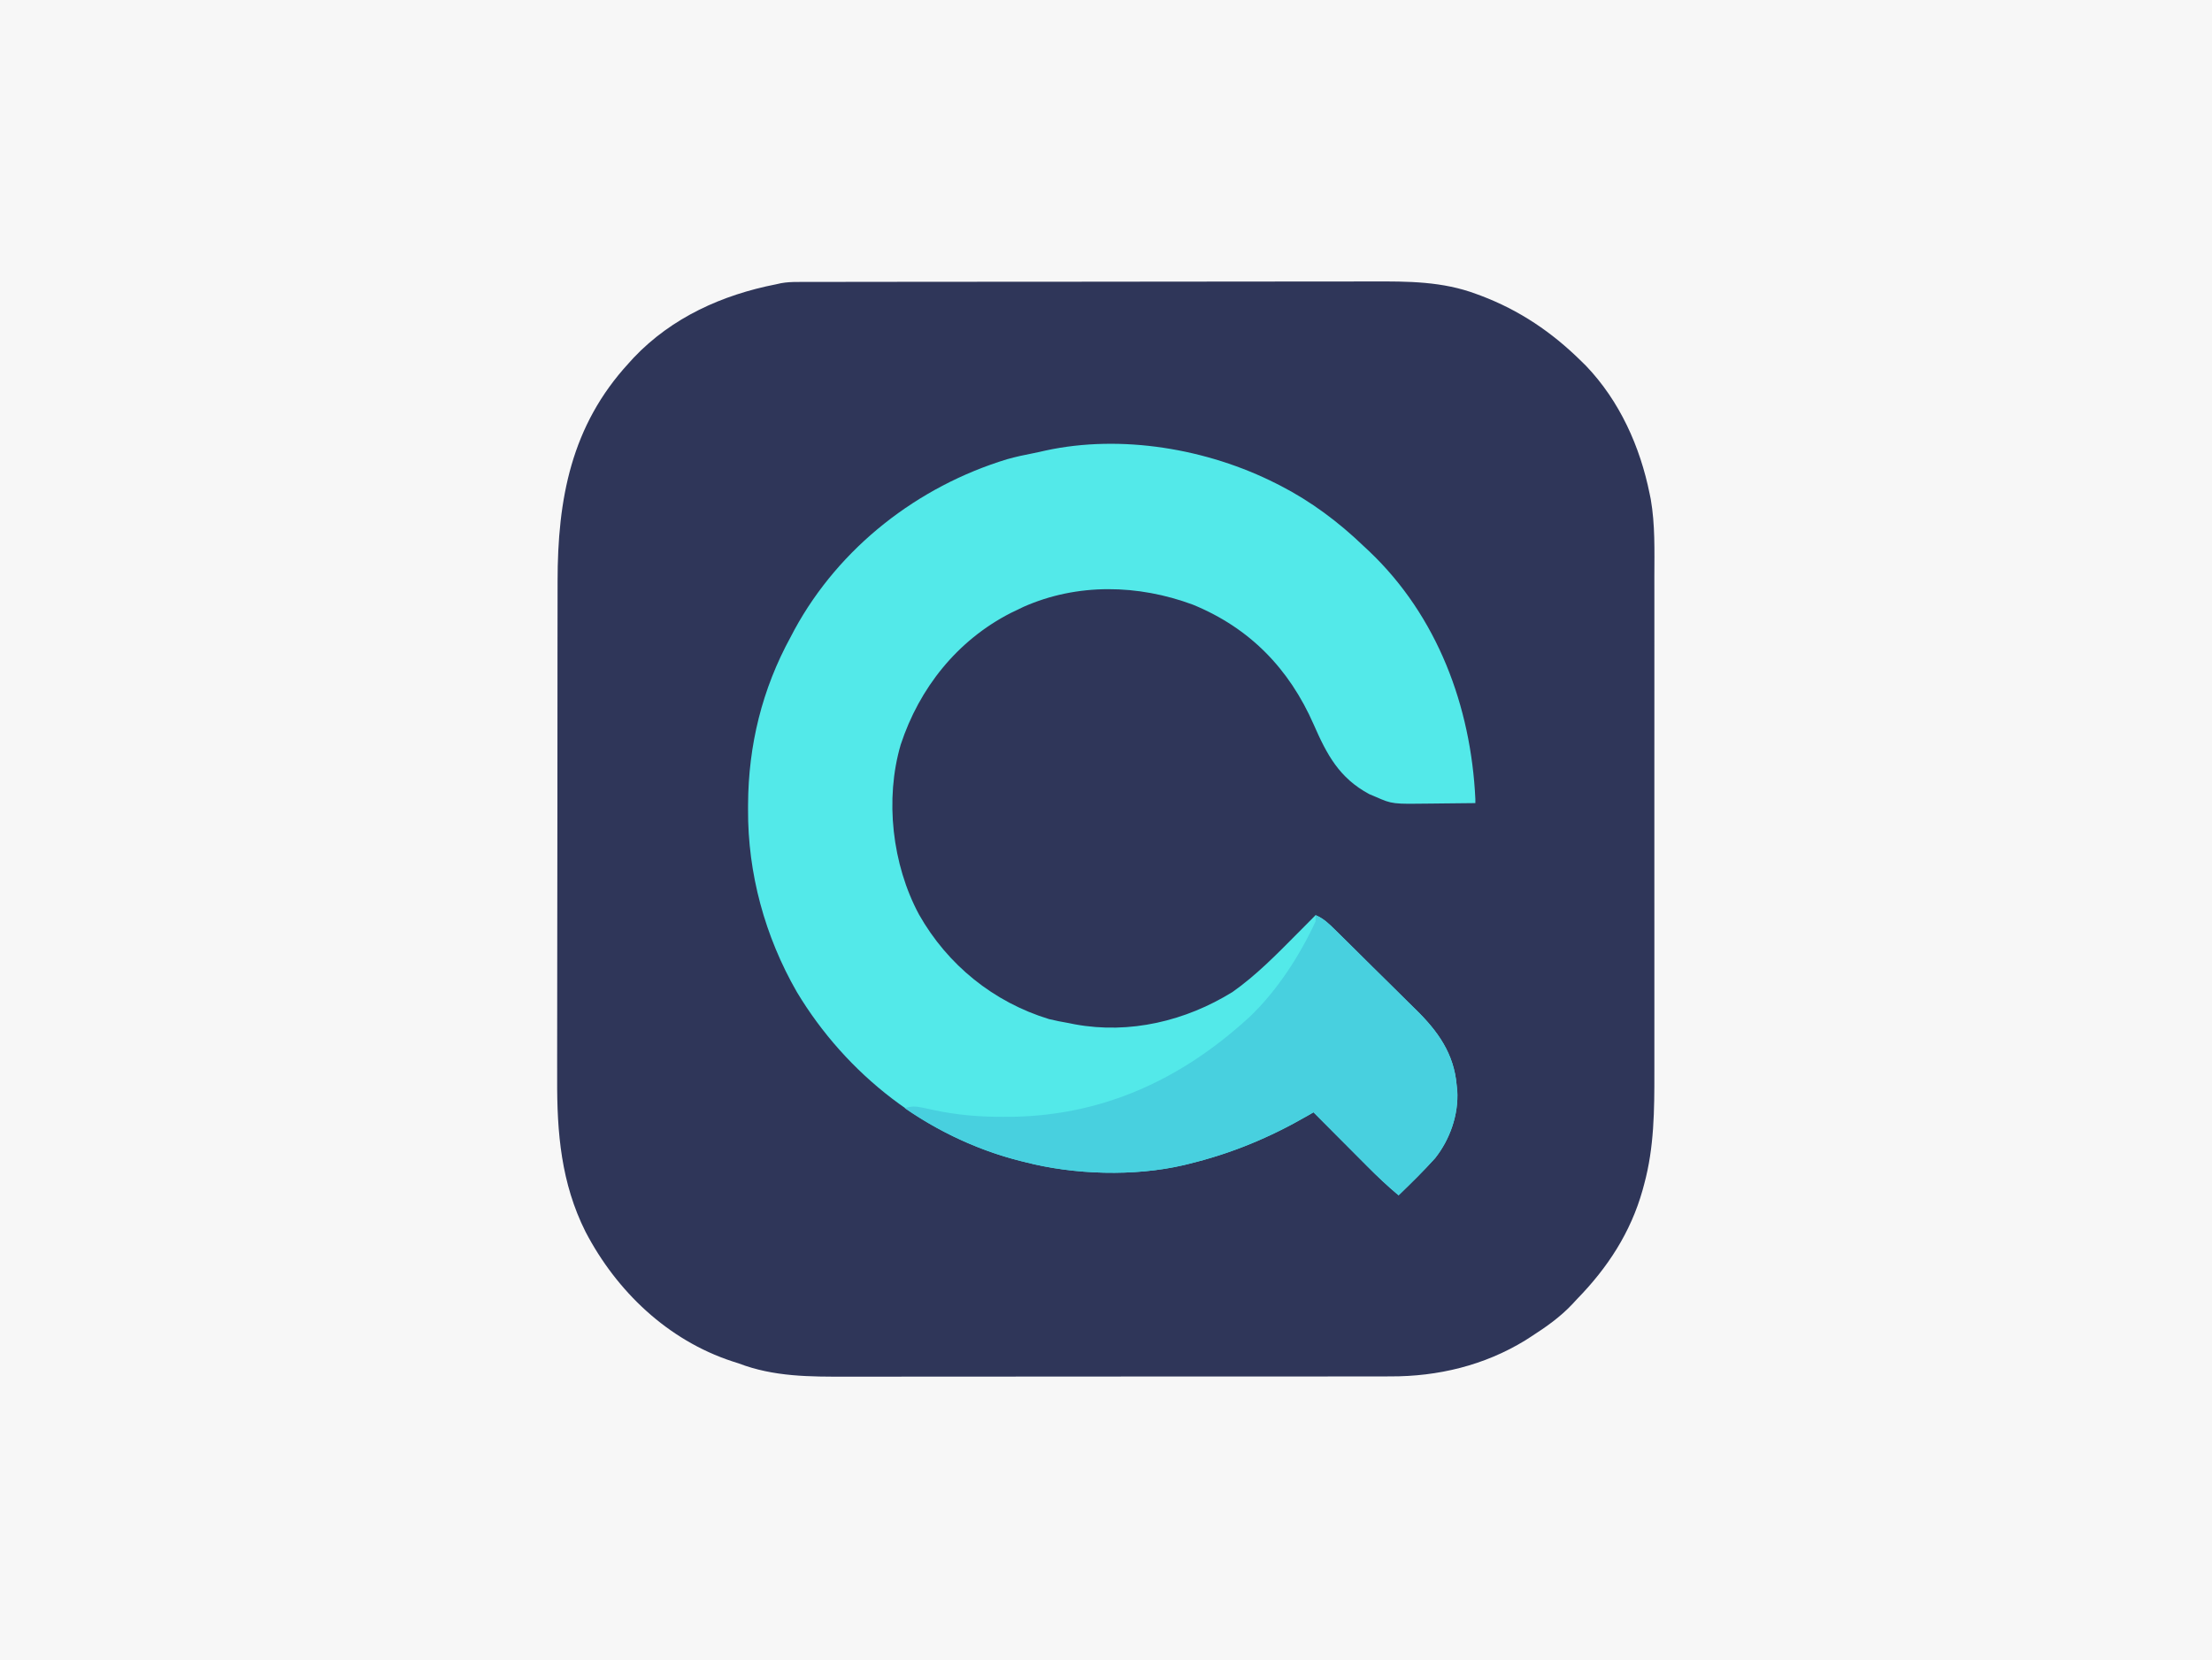 <?xml version="1.0" encoding="UTF-8"?>
<svg version="1.1" xmlns="http://www.w3.org/2000/svg" width="1066" height="800">
<rect width="100%" height="100%" fill="#808080" stroke="none"/>
<path d="M0 0 C351.78 0 703.56 0 1066 0 C1066 264 1066 528 1066 800 C714.22 800 362.44 800 0 800 C0 536 0 272 0 0 Z " fill="#F7F7F7" transform="translate(0,0)"/>
<path d="M0 0 C1.073 -0.004 2.146 -0.008 3.251 -0.012 C4.424 -0.011 5.597 -0.01 6.806 -0.009 C8.056 -0.012 9.307 -0.015 10.596 -0.018 C14.065 -0.026 17.535 -0.028 21.004 -0.029 C24.748 -0.03 28.491 -0.038 32.234 -0.045 C40.421 -0.058 48.607 -0.064 56.794 -0.069 C61.91 -0.072 67.026 -0.076 72.143 -0.08 C86.32 -0.092 100.498 -0.103 114.676 -0.106 C116.037 -0.106 116.037 -0.106 117.425 -0.107 C118.335 -0.107 119.244 -0.107 120.181 -0.107 C122.024 -0.108 123.867 -0.108 125.709 -0.109 C126.623 -0.109 127.538 -0.109 128.479 -0.109 C143.27 -0.113 158.061 -0.131 172.852 -0.154 C188.053 -0.178 203.254 -0.19 218.455 -0.192 C226.983 -0.192 235.512 -0.198 244.04 -0.216 C251.307 -0.232 258.574 -0.237 265.841 -0.229 C269.543 -0.225 273.245 -0.226 276.948 -0.24 C294.177 -0.302 310.762 -0.313 327.119 5.819 C327.815 6.074 328.51 6.329 329.226 6.591 C347.908 13.652 363.438 24.153 377.619 38.131 C378.398 38.897 379.176 39.663 379.979 40.452 C396.168 57.387 406.029 79.366 410.619 102.131 C410.793 102.977 410.967 103.822 411.146 104.693 C413.279 117.018 412.905 129.458 412.881 141.925 C412.876 145.425 412.883 148.925 412.889 152.425 C412.898 159.264 412.896 166.104 412.89 172.943 C412.885 178.509 412.885 184.074 412.887 189.639 C412.887 190.434 412.888 191.229 412.888 192.048 C412.889 193.664 412.889 195.28 412.89 196.895 C412.896 212.015 412.889 227.134 412.878 242.254 C412.869 255.192 412.871 268.13 412.88 281.068 C412.891 296.131 412.895 311.194 412.889 326.257 C412.888 327.867 412.888 329.478 412.887 331.088 C412.887 331.88 412.886 332.673 412.886 333.489 C412.884 339.037 412.887 344.586 412.892 350.135 C412.898 356.911 412.896 363.688 412.885 370.465 C412.88 373.914 412.878 377.363 412.885 380.813 C412.911 399.031 412.8 416.989 407.994 434.694 C407.605 436.143 407.605 436.143 407.208 437.622 C401.447 458.08 390.364 475.038 375.619 490.131 C374.881 490.932 374.142 491.732 373.381 492.557 C367.479 498.805 360.81 503.516 353.619 508.131 C352.638 508.762 351.657 509.392 350.647 510.042 C330.97 522.091 308.627 527.47 285.668 527.392 C284.443 527.396 283.219 527.4 281.958 527.404 C278.603 527.412 275.25 527.412 271.895 527.408 C268.261 527.405 264.626 527.414 260.991 527.422 C253.887 527.434 246.783 527.436 239.679 527.434 C233.898 527.432 228.118 527.434 222.337 527.438 C221.099 527.439 221.099 527.439 219.836 527.44 C218.158 527.441 216.481 527.442 214.803 527.443 C199.101 527.454 183.399 527.452 167.698 527.446 C153.368 527.441 139.038 527.452 124.709 527.471 C109.957 527.491 95.205 527.499 80.453 527.495 C72.187 527.493 63.92 527.496 55.653 527.51 C48.615 527.522 41.577 527.523 34.538 527.511 C30.955 527.505 27.372 527.504 23.789 527.516 C5.982 527.572 -11.537 527.599 -28.381 521.131 C-29.398 520.807 -30.415 520.482 -31.463 520.147 C-62.559 509.956 -87.247 486.39 -102.207 457.697 C-113.954 434.29 -116.006 409.996 -115.874 384.109 C-115.861 380.589 -115.871 377.069 -115.878 373.549 C-115.888 366.689 -115.877 359.829 -115.858 352.969 C-115.837 344.955 -115.838 336.941 -115.839 328.928 C-115.84 314.619 -115.821 300.31 -115.792 286.002 C-115.764 272.161 -115.75 258.32 -115.751 244.479 C-115.751 243.626 -115.751 242.772 -115.752 241.893 C-115.752 241.04 -115.752 240.188 -115.752 239.31 C-115.753 223.481 -115.741 207.653 -115.723 191.824 C-115.717 186.255 -115.715 180.687 -115.714 175.118 C-115.713 168.324 -115.704 161.53 -115.686 154.737 C-115.677 151.279 -115.67 147.822 -115.673 144.365 C-115.683 104.5 -109.095 69.258 -81.381 39.131 C-80.579 38.247 -79.777 37.363 -78.951 36.452 C-60.562 17.099 -36.222 6.181 -10.381 1.131 C-9.586 0.953 -8.792 0.775 -7.973 0.592 C-5.26 0.11 -2.755 0.004 0 0 Z " fill="#2F3659" transform="translate(384.381,135.869)"/>
<path d="M0 0 C0.645 0.325 1.291 0.651 1.956 0.986 C16.751 8.582 30.009 18.494 42 30 C42.941 30.878 43.882 31.756 44.852 32.66 C77.744 63.914 93.877 107.418 96 152 C96 152.66 96 153.32 96 154 C90.771 154.075 85.543 154.129 80.314 154.165 C78.539 154.18 76.764 154.2 74.99 154.226 C56.017 154.499 56.017 154.499 48 151 C46.482 150.362 46.482 150.362 44.934 149.711 C30.386 141.925 24.444 130.64 18.062 116.062 C6.287 89.259 -12.67 69.631 -40.113 58.383 C-66.526 48.588 -95.743 47.902 -121.785 59.441 C-123.377 60.213 -123.377 60.213 -125 61 C-125.968 61.463 -126.936 61.926 -127.934 62.402 C-153.704 75.598 -171.967 98.566 -180.934 125.84 C-188.642 152.138 -185.063 183.599 -172.131 207.66 C-158.361 231.994 -136.161 249.938 -109.426 258.09 C-106.293 258.849 -103.177 259.46 -100 260 C-98.488 260.304 -98.488 260.304 -96.945 260.613 C-70.592 265.444 -43.617 259.026 -21 245 C-9.794 237.107 0.01 227.146 9.625 217.438 C10.534 216.524 11.443 215.611 12.379 214.67 C14.588 212.449 16.795 210.226 19 208 C22.845 209.582 25.488 212.172 28.392 215.054 C28.918 215.568 29.443 216.082 29.985 216.612 C31.721 218.314 33.449 220.023 35.176 221.734 C35.77 222.322 36.365 222.909 36.977 223.515 C40.129 226.631 43.275 229.753 46.416 232.88 C49.635 236.083 52.874 239.264 56.119 242.44 C58.632 244.908 61.129 247.392 63.622 249.88 C64.807 251.057 65.999 252.229 67.196 253.395 C77.819 263.753 85.723 274.679 87 290 C87.093 290.846 87.186 291.691 87.281 292.562 C87.97 304.14 83.748 316.094 76.602 325.117 C70.992 331.333 65.026 337.191 59 343 C53.689 338.566 48.752 333.885 43.879 328.977 C42.762 327.857 42.762 327.857 41.622 326.715 C39.266 324.354 36.914 321.99 34.562 319.625 C32.957 318.014 31.35 316.403 29.744 314.793 C25.827 310.865 21.912 306.933 18 303 C17.085 303.53 16.17 304.059 15.228 304.605 C-3.08 315.164 -21.371 322.785 -41.938 327.812 C-42.777 328.02 -43.617 328.227 -44.481 328.44 C-68.374 334.014 -97.343 333.12 -121 327 C-121.757 326.813 -122.514 326.626 -123.294 326.433 C-168.491 315.067 -207.17 284.693 -231 245 C-246.366 218.278 -254.685 187.835 -254.5 157.062 C-254.498 156.268 -254.496 155.473 -254.495 154.655 C-254.355 126.106 -247.721 99.073 -234 74 C-233.385 72.833 -232.77 71.667 -232.137 70.465 C-210.495 30.721 -172.704 1.381 -129.611 -11.727 C-125.444 -12.885 -121.255 -13.81 -117.005 -14.61 C-115.032 -14.994 -113.072 -15.446 -111.113 -15.898 C-74.492 -23.833 -33.082 -16.761 0 0 Z " fill="#53E9E9" transform="translate(615,233)"/>
<path d="M0 0 C3.845 1.582 6.488 4.172 9.392 7.054 C9.918 7.568 10.443 8.082 10.985 8.612 C12.721 10.314 14.449 12.023 16.176 13.734 C16.77 14.322 17.365 14.909 17.977 15.515 C21.129 18.631 24.275 21.753 27.416 24.88 C30.635 28.083 33.874 31.264 37.119 34.44 C39.632 36.908 42.129 39.392 44.622 41.88 C45.807 43.057 46.999 44.229 48.196 45.395 C58.819 55.753 66.723 66.679 68 82 C68.093 82.846 68.186 83.691 68.281 84.562 C68.97 96.14 64.748 108.094 57.602 117.117 C51.992 123.333 46.026 129.191 40 135 C34.689 130.566 29.752 125.885 24.879 120.977 C24.134 120.23 23.389 119.484 22.622 118.715 C20.266 116.354 17.914 113.99 15.562 111.625 C13.957 110.014 12.35 108.403 10.744 106.793 C6.827 102.865 2.912 98.933 -1 95 C-1.915 95.53 -2.83 96.059 -3.772 96.605 C-22.08 107.164 -40.371 114.785 -60.938 119.812 C-61.777 120.02 -62.617 120.227 -63.481 120.44 C-87.374 126.014 -116.343 125.12 -140 119 C-140.757 118.813 -141.514 118.626 -142.294 118.433 C-161.857 113.513 -181.442 104.506 -198 93 C-194.854 92 -192.728 92.044 -189.516 92.742 C-188.662 92.921 -187.809 93.101 -186.93 93.285 C-186.045 93.48 -185.161 93.674 -184.25 93.875 C-172.864 96.324 -162.137 97.208 -150.5 97.188 C-149.781 97.186 -149.062 97.185 -148.321 97.184 C-104.272 97.035 -66.417 80.133 -34 51 C-33.325 50.398 -32.649 49.796 -31.953 49.176 C-18.752 36.697 -7.57 19.479 0 3 C0 2.01 0 1.02 0 0 Z " fill="#48D0DF" transform="translate(634,441)"/>
</svg>
